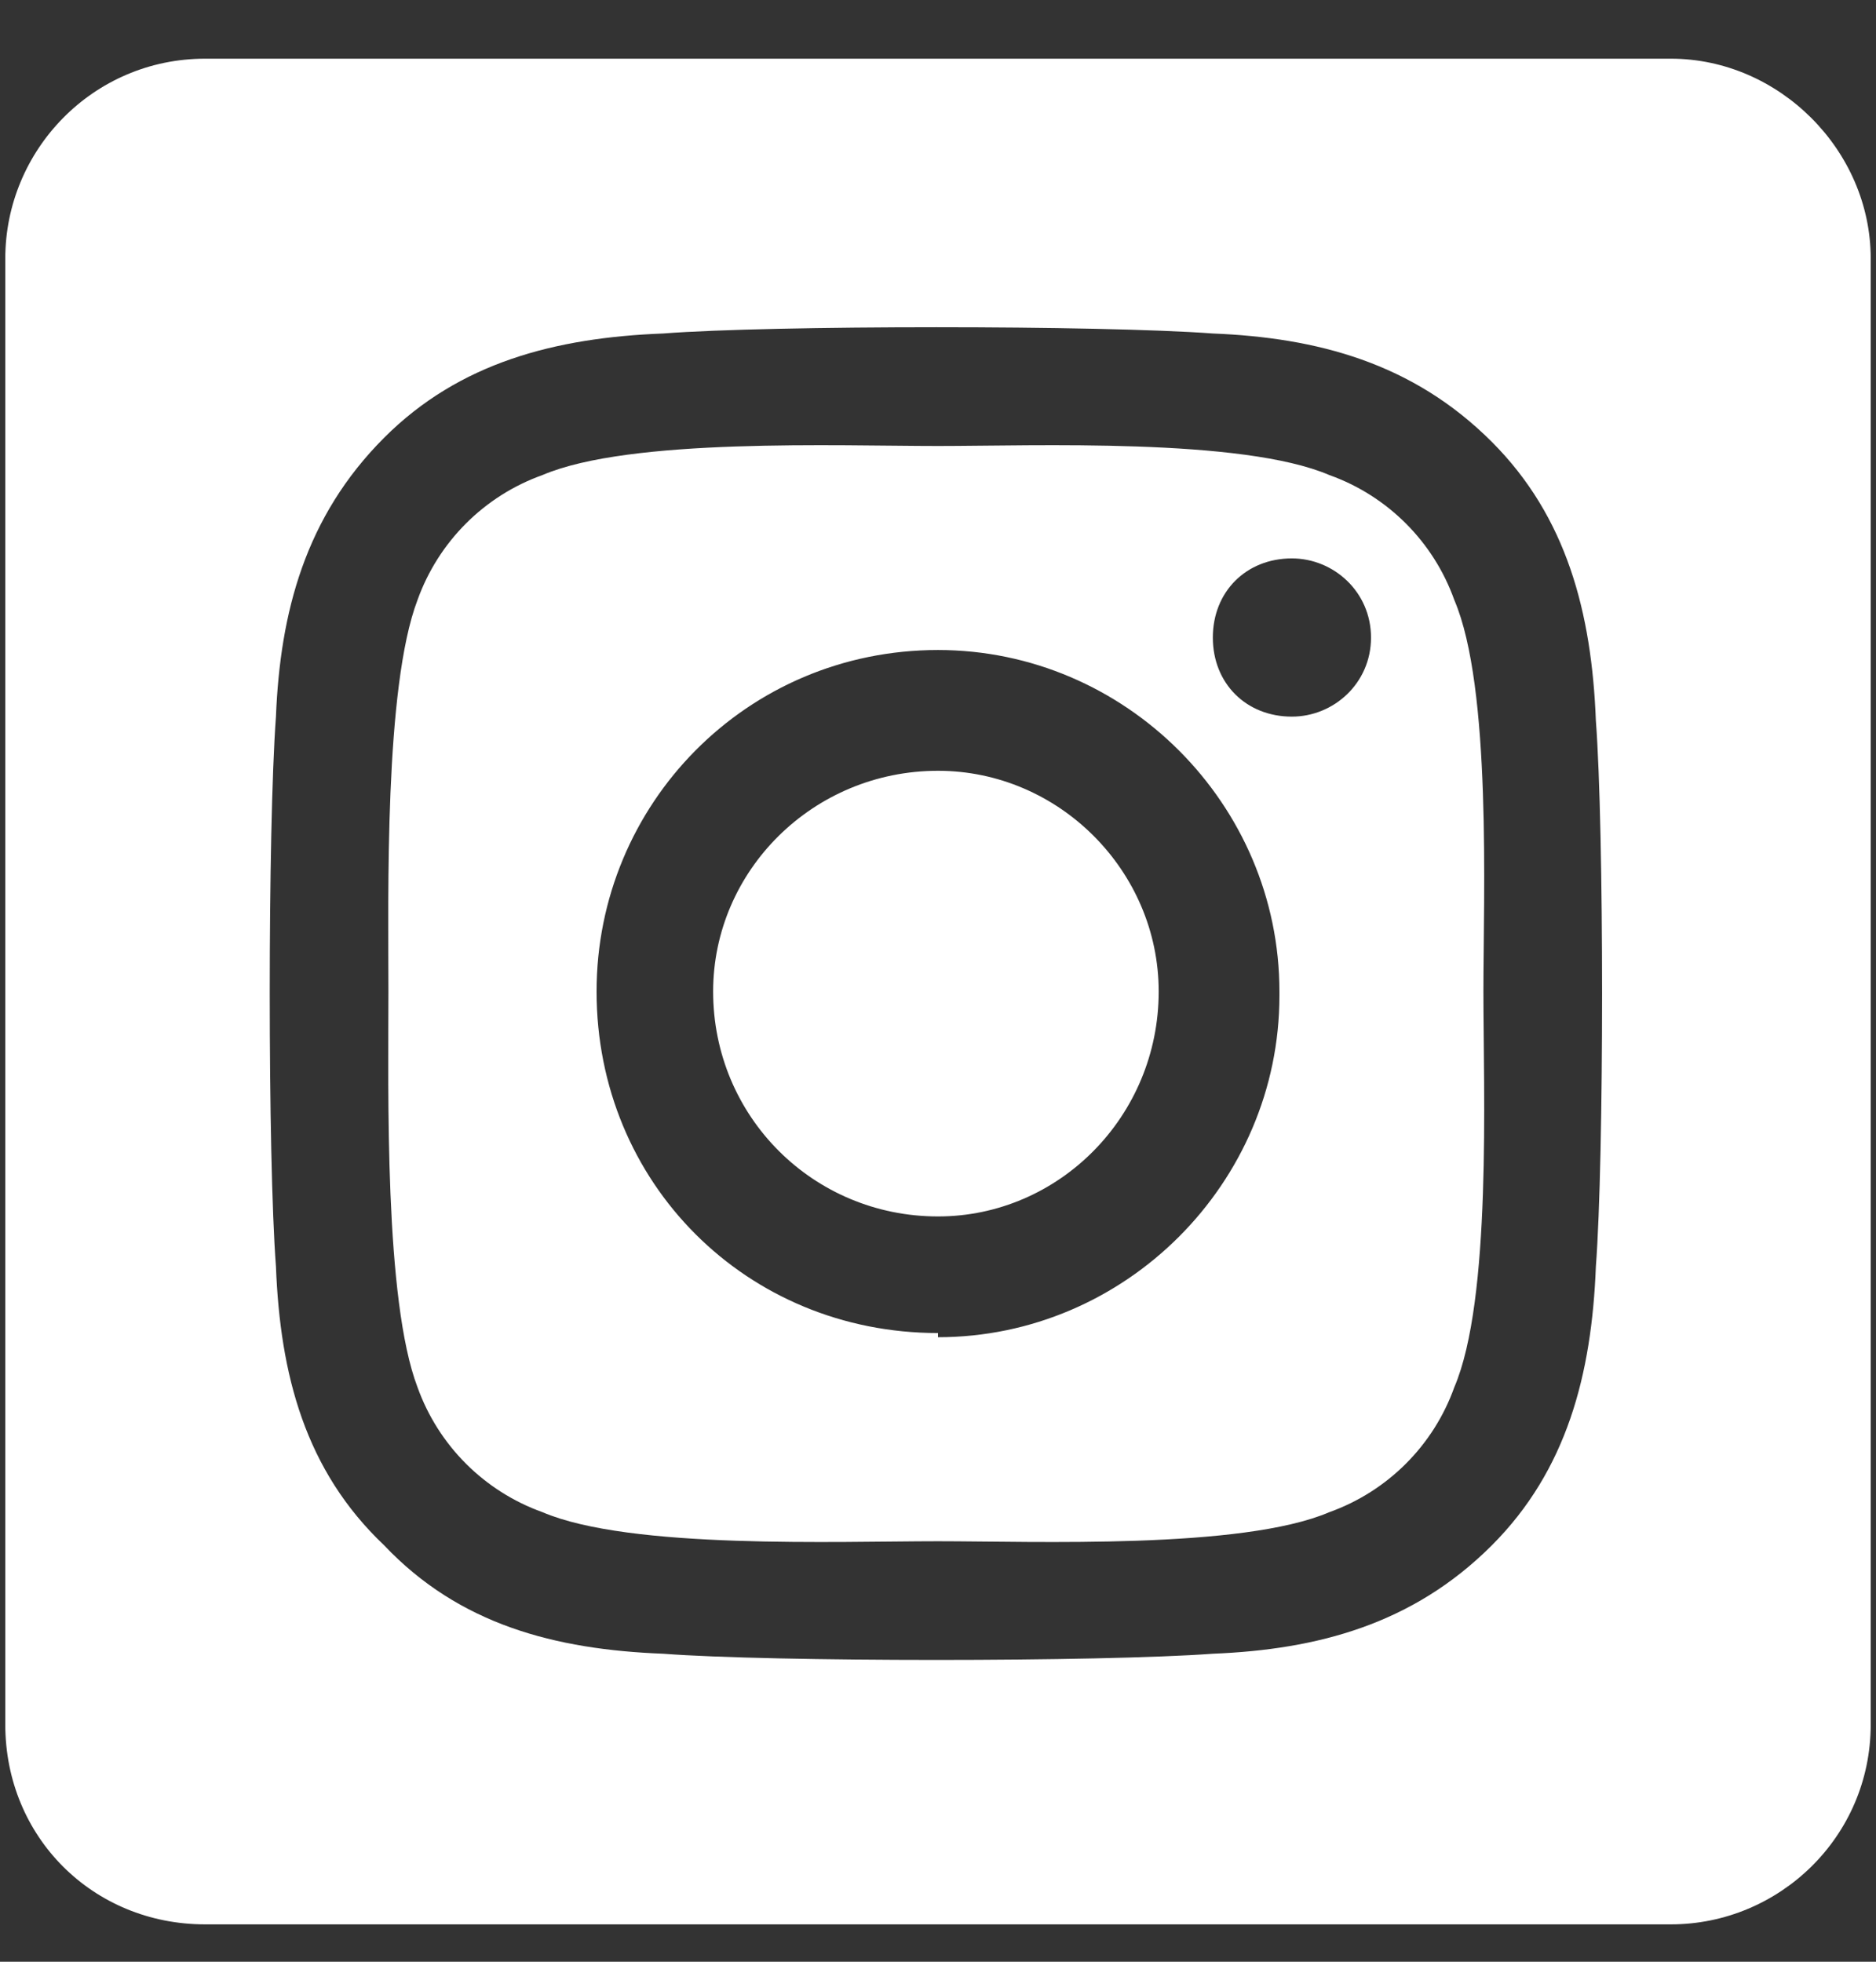 <svg width="22" height="23" viewBox="0 0 22 23" fill="none" xmlns="http://www.w3.org/2000/svg">
<rect x="0" y="0" width="22" height="23" fill="#333333" stroke="none"/>
<path d="M11 9.037C9.535 9.037 8.363 10.209 8.363 11.625C8.363 13.09 9.535 14.262 11 14.262C12.416 14.262 13.588 13.09 13.588 11.625C13.588 10.209 12.416 9.037 11 9.037ZM17.055 7.035C16.811 6.352 16.273 5.814 15.59 5.57C14.565 5.131 12.123 5.229 11 5.229C9.828 5.229 7.387 5.131 6.361 5.57C5.678 5.814 5.141 6.352 4.896 7.035C4.506 8.061 4.555 10.502 4.555 11.625C4.555 12.797 4.506 15.238 4.896 16.264C5.141 16.947 5.678 17.484 6.361 17.729C7.387 18.168 9.828 18.07 11 18.07C12.123 18.07 14.565 18.168 15.59 17.729C16.273 17.484 16.811 16.947 17.055 16.264C17.494 15.238 17.396 12.797 17.396 11.625C17.396 10.502 17.494 8.061 17.055 7.035ZM11 15.629C8.754 15.629 6.996 13.871 6.996 11.625C6.996 9.428 8.754 7.621 11 7.621C13.197 7.621 15.004 9.428 15.004 11.625V11.674C15.004 13.871 13.197 15.678 11 15.678V15.629ZM15.15 8.402C14.613 8.402 14.223 8.012 14.223 7.475C14.223 6.938 14.613 6.547 15.15 6.547C15.639 6.547 16.078 6.938 16.078 7.475C16.078 8.012 15.639 8.402 15.15 8.402ZM19.594 0.688H2.406C1.088 0.688 0.062 1.762 0.062 3.031V20.219C0.062 21.537 1.088 22.562 2.406 22.562H19.594C20.863 22.562 21.938 21.537 21.938 20.219V3.031C21.938 1.762 20.863 0.688 19.594 0.688ZM18.715 14.848C18.666 16.117 18.373 17.24 17.494 18.119C16.566 19.047 15.443 19.34 14.223 19.389C12.904 19.486 9.047 19.486 7.777 19.389C6.508 19.34 5.385 19.047 4.506 18.119C3.578 17.24 3.285 16.117 3.236 14.848C3.139 13.578 3.139 9.721 3.236 8.402C3.285 7.182 3.578 6.059 4.506 5.131C5.385 4.252 6.508 3.959 7.777 3.91C9.047 3.812 12.904 3.812 14.223 3.91C15.443 3.959 16.566 4.252 17.494 5.18C18.373 6.059 18.666 7.182 18.715 8.451C18.812 9.721 18.812 13.578 18.715 14.848Z" fill="white"/>
</svg>
